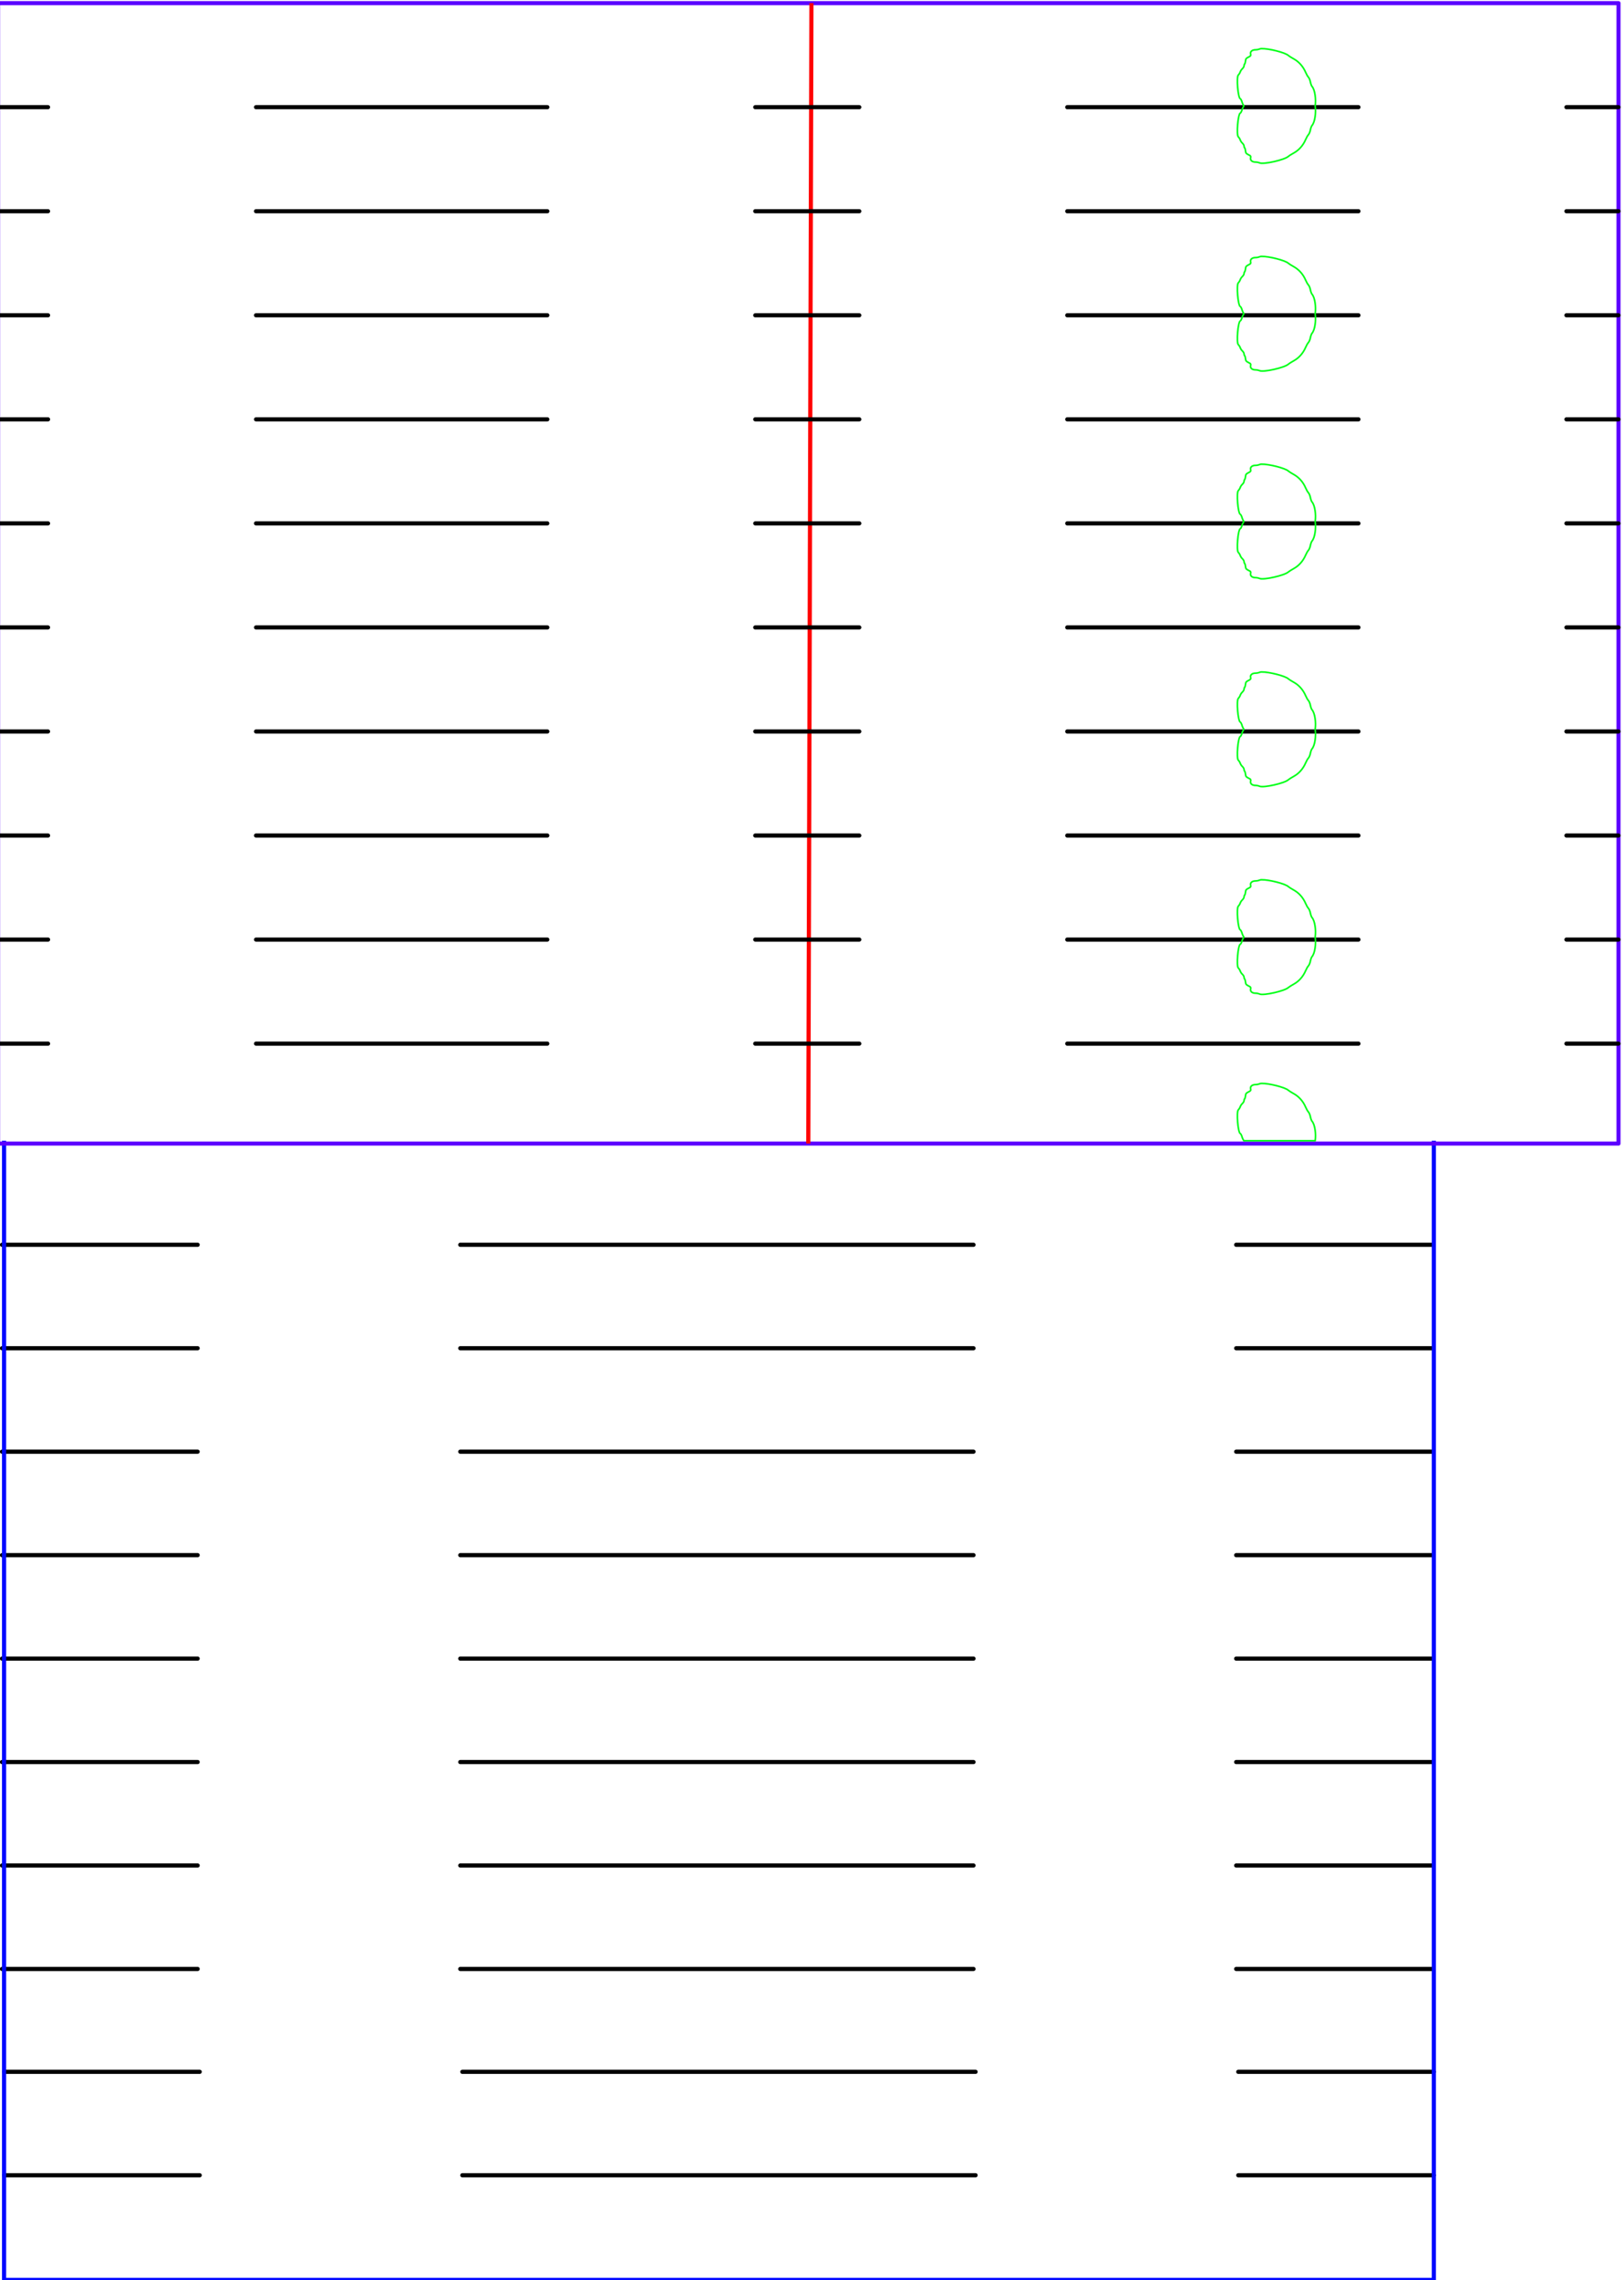 <?xml version="1.0" encoding="UTF-8" standalone="no"?>
<!-- Created with Inkscape (http://www.inkscape.org/) -->

<svg
   width="198.625mm"
   height="278.738mm"
   viewBox="0 0 198.625 278.738"
   version="1.1"
   id="svg1"
   xml:space="preserve"
   xmlns="http://www.w3.org/2000/svg"
   xmlns:svg="http://www.w3.org/2000/svg"><defs
     id="defs1" /><g
     id="layer10"
     style="display:inline"
     transform="translate(-0.07,0.732)"><g
       id="g28"
       style="clip-rule:evenodd;display:inline;fill-rule:evenodd;stroke-linejoin:round;stroke-miterlimit:2"
       transform="matrix(0.265,0,0,0.265,0.314,138.458)"><path
         id="path26"
         style="clip-rule:evenodd;fill:none;fill-opacity:1;fill-rule:evenodd;stroke:#000000;stroke-width:1.92;stroke-linejoin:round;stroke-miterlimit:2;stroke-dasharray:none;stroke-dashoffset:0;stroke-opacity:1"
         d="M -8.039484e-4,48.958 H 90.297 Z m 211.505,0 h 236.885 z m 358.105,0 h 90.283 z M -8.039484e-4,96.681 H 90.297 Z m 211.505,0 h 236.885 z m 358.105,0 h 90.283 z M -8.039484e-4,144.403 H 90.297 Z m 211.505,0 h 236.885 z m 358.105,0 h 90.283 z M -8.039484e-4,192.126 H 90.297 Z m 211.505,0 h 236.883 z m 358.105,0 h 90.283 z M -8.039484e-4,239.847 H 90.297 Z m 211.505,0 h 236.883 z m 358.105,0 h 90.283 z M -8.039484e-4,287.57 H 90.297 Z m 211.505,0 h 236.885 z m 358.105,0 h 90.283 z M -8.039484e-4,335.291 H 90.297 Z m 211.505,0 h 236.883 z m 358.105,0 h 90.283 z M -8.039484e-4,383.014 H 90.297 Z m 211.505,0 h 236.883 z m 358.105,0 h 90.283 z M 0.96,430.46 H 91.258 Z m 211.503,0 h 236.885 z m 358.107,0 H 660.851 Z M 0.96,478.181 H 91.258 Z m 211.503,0 h 236.885 z m 358.107,0 h 90.281 z" /><path
         d="M 660.852,0.96 V 526.447 H 0.96 V 0.96"
         style="clip-rule:evenodd;fill:none;fill-opacity:1;fill-rule:evenodd;stroke:#0009ff;stroke-width:1.92;stroke-linejoin:round;stroke-miterlimit:2;stroke-dasharray:none;stroke-dashoffset:0;stroke-opacity:1"
         id="path27" /></g><path
       id="rect47"
       style="clip-rule:evenodd;display:inline;fill:none;fill-rule:evenodd;stroke:#5b00ff;stroke-width:1.869;stroke-linejoin:round;stroke-miterlimit:2"
       d="m -1790.47,328.137 h 747.866 v 526.083 h -747.866 z"
       transform="matrix(0.265,0,0,0.265,474.312,-87.307)" /><path
       style="clip-rule:evenodd;display:inline;fill:none;fill-opacity:1;fill-rule:evenodd;stroke:#ff0000;stroke-width:1.92;stroke-linejoin:round;stroke-miterlimit:2;stroke-dasharray:none;stroke-dashoffset:0;stroke-opacity:1"
       d="m -1415.096,328.137 -1.44,526.083"
       id="path47"
       transform="matrix(0.265,0,0,0.265,474.312,-87.307)" /><path
       id="path3-5-3-5-0-9-3"
       style="clip-rule:evenodd;display:inline;fill:none;fill-opacity:1;fill-rule:evenodd;stroke:#000000;stroke-width:1.92;stroke-linejoin:round;stroke-miterlimit:2;stroke-dasharray:none;stroke-dashoffset:0;stroke-opacity:1"
       d="m -1791.405,376.136 h 23.999 z m 119.996,0 h 134.396 z m 230.393,0 h 47.998 z m 143.995,0 h 134.396 z m 230.393,0 h 23.999 z m -724.778,47.998 h 23.999 z m 119.996,0 h 134.396 z m 230.393,0 h 47.998 z m 143.995,0 h 134.396 z m 230.393,0 h 23.999 z m -724.778,47.998 h 23.999 z m 119.996,0 h 134.396 z m 230.393,0 h 47.998 z m 143.995,0 h 134.396 z m 230.393,0 h 23.999 z m -724.778,47.998 h 23.999 z m 119.996,0 h 134.396 z m 230.393,0 h 47.998 z m 143.995,0 h 134.396 z m 230.393,0 h 23.999 z m -724.778,47.998 h 23.999 z m 119.996,0 h 134.396 z m 230.393,0 h 47.998 z m 143.995,0 h 134.396 z m 230.393,0 h 23.999 z m -724.778,47.998 h 23.999 z m 119.996,0 h 134.396 z m 230.393,0 h 47.998 z m 143.995,0 h 134.396 z m 230.393,0 h 23.999 z m -724.778,47.998 h 23.999 z m 119.996,0 h 134.396 z m 230.393,0 h 47.998 z m 143.995,0 h 134.396 z m 230.393,0 h 23.999 z m -724.778,47.998 h 23.999 z m 119.996,0 h 134.396 z m 230.393,0 h 47.998 z m 143.995,0 h 134.396 z m 230.393,0 h 23.999 z m -724.778,47.998 h 23.999 z m 119.996,0 h 134.396 z m 230.393,0 h 47.998 z m 143.995,0 h 134.396 z m 230.393,0 h 23.999 z m -724.778,47.998 h 23.999 z m 119.996,0 h 134.396 z m 230.393,0 h 47.998 z m 143.995,0 h 134.396 z m 230.393,0 h 23.999 z"
       transform="matrix(0.265,0,0,0.265,474.312,-87.307)" /><path
       id="path38"
       style="clip-rule:evenodd;display:inline;fill:none;fill-rule:evenodd;stroke:#00ff16;stroke-width:0.2;stroke-linejoin:round;stroke-miterlimit:2;stroke-dasharray:none;stroke-opacity:1"
       d="m 101.563,-118.351 c -0.118,0.004 -0.212,0.019 -0.272,0.046 -0.118,0.054 -0.338,0.098 -0.488,0.098 -0.413,0 -0.672,0.216 -0.608,0.507 0.046,0.21 0.016,0.254 -0.27,0.394 -0.269,0.132 -0.327,0.206 -0.349,0.454 -0.015,0.163 -0.063,0.332 -0.106,0.377 -0.043,0.044 -0.079,0.151 -0.079,0.237 0,0.086 -0.09,0.24 -0.2,0.343 -0.11,0.103 -0.229,0.282 -0.264,0.398 -0.036,0.116 -0.141,0.284 -0.233,0.372 -0.255,0.243 -0.044,2.794 0.24,2.903 0.064,0.025 0.159,0.201 0.21,0.393 0.045,0.165 0.142,0.355 0.226,0.485 -0.084,0.13 -0.181,0.319 -0.226,0.485 -0.052,0.191 -0.146,0.368 -0.21,0.393 -0.284,0.109 -0.496,2.66 -0.24,2.903 0.092,0.088 0.198,0.255 0.233,0.372 0.036,0.116 0.154,0.296 0.264,0.398 0.11,0.103 0.2,0.257 0.2,0.343 0,0.086 0.035,0.193 0.079,0.237 0.043,0.044 0.091,0.214 0.106,0.377 0.023,0.248 0.08,0.322 0.349,0.454 0.286,0.14 0.316,0.183 0.27,0.394 -0.064,0.291 0.194,0.507 0.608,0.507 0.15,0 0.37,0.044 0.488,0.098 0.481,0.219 3.099,-0.375 3.536,-0.802 0.06,-0.059 0.361,-0.247 0.668,-0.418 0.622,-0.346 1.128,-0.923 1.43,-1.629 0.1,-0.233 0.254,-0.502 0.344,-0.597 0.09,-0.096 0.197,-0.354 0.238,-0.575 0.041,-0.22 0.13,-0.465 0.198,-0.545 0.359,-0.423 0.507,-1.549 0.388,-2.393 0.12,-0.843 -0.028,-1.97 -0.388,-2.393 -0.068,-0.08 -0.157,-0.325 -0.198,-0.545 -0.041,-0.22 -0.148,-0.479 -0.238,-0.575 -0.09,-0.096 -0.245,-0.365 -0.344,-0.597 -0.302,-0.707 -0.808,-1.283 -1.43,-1.629 -0.307,-0.171 -0.608,-0.359 -0.668,-0.418 -0.382,-0.374 -2.435,-0.875 -3.264,-0.848 z m 0,25.4 c -0.118,0.004 -0.212,0.019 -0.272,0.046 -0.118,0.054 -0.338,0.098 -0.488,0.098 -0.413,0 -0.672,0.216 -0.608,0.507 0.046,0.21 0.016,0.254 -0.27,0.394 -0.269,0.132 -0.327,0.206 -0.349,0.454 -0.015,0.163 -0.063,0.332 -0.106,0.377 -0.043,0.044 -0.079,0.151 -0.079,0.237 0,0.086 -0.09,0.24 -0.2,0.343 -0.11,0.103 -0.229,0.282 -0.264,0.398 -0.036,0.116 -0.141,0.284 -0.233,0.372 -0.255,0.243 -0.044,2.794 0.24,2.903 0.064,0.025 0.159,0.201 0.21,0.393 0.045,0.165 0.142,0.355 0.226,0.485 -0.084,0.13 -0.181,0.319 -0.226,0.485 -0.052,0.191 -0.146,0.368 -0.21,0.393 -0.284,0.109 -0.496,2.66 -0.24,2.903 0.092,0.088 0.198,0.255 0.233,0.372 0.036,0.116 0.154,0.296 0.264,0.398 0.11,0.103 0.2,0.257 0.2,0.343 0,0.086 0.035,0.193 0.079,0.237 0.043,0.044 0.091,0.214 0.106,0.377 0.023,0.248 0.08,0.322 0.349,0.454 0.286,0.14 0.316,0.183 0.27,0.394 -0.064,0.291 0.194,0.507 0.608,0.507 0.15,0 0.37,0.044 0.488,0.098 0.481,0.219 3.099,-0.375 3.536,-0.802 0.06,-0.059 0.361,-0.247 0.668,-0.418 0.622,-0.346 1.128,-0.923 1.43,-1.629 0.1,-0.233 0.254,-0.502 0.344,-0.597 0.09,-0.096 0.197,-0.354 0.238,-0.575 0.041,-0.22 0.13,-0.465 0.198,-0.545 0.359,-0.423 0.507,-1.549 0.388,-2.393 0.12,-0.843 -0.028,-1.97 -0.388,-2.393 -0.068,-0.08 -0.157,-0.325 -0.198,-0.545 -0.041,-0.22 -0.148,-0.479 -0.238,-0.575 -0.09,-0.096 -0.245,-0.365 -0.344,-0.597 -0.302,-0.707 -0.808,-1.283 -1.43,-1.629 -0.307,-0.171 -0.608,-0.359 -0.668,-0.418 -0.382,-0.374 -2.435,-0.875 -3.264,-0.848 z m 0,25.4 c -0.118,0.004 -0.212,0.019 -0.272,0.046 -0.118,0.054 -0.338,0.098 -0.488,0.098 -0.413,0 -0.672,0.216 -0.608,0.507 0.046,0.21 0.016,0.254 -0.27,0.394 -0.269,0.132 -0.327,0.206 -0.349,0.454 -0.015,0.163 -0.063,0.332 -0.106,0.377 -0.043,0.044 -0.079,0.151 -0.079,0.237 0,0.086 -0.09,0.24 -0.2,0.343 -0.11,0.103 -0.229,0.282 -0.264,0.398 -0.036,0.116 -0.141,0.284 -0.233,0.372 -0.255,0.243 -0.044,2.794 0.24,2.903 0.064,0.025 0.159,0.201 0.21,0.393 0.045,0.165 0.142,0.355 0.226,0.485 -0.084,0.13 -0.181,0.319 -0.226,0.485 -0.052,0.191 -0.146,0.368 -0.21,0.393 -0.284,0.109 -0.496,2.66 -0.24,2.903 0.092,0.088 0.198,0.255 0.233,0.372 0.036,0.116 0.154,0.296 0.264,0.398 0.11,0.103 0.2,0.257 0.2,0.343 0,0.086 0.035,0.193 0.079,0.237 0.043,0.044 0.091,0.214 0.106,0.377 0.023,0.248 0.08,0.322 0.349,0.454 0.286,0.14 0.316,0.183 0.27,0.394 -0.064,0.291 0.194,0.507 0.608,0.507 0.15,0 0.37,0.044 0.488,0.098 0.481,0.219 3.099,-0.375 3.536,-0.802 0.06,-0.059 0.361,-0.247 0.668,-0.418 0.622,-0.346 1.128,-0.923 1.43,-1.629 0.1,-0.233 0.254,-0.502 0.344,-0.597 0.09,-0.096 0.197,-0.354 0.238,-0.575 0.041,-0.22 0.13,-0.465 0.198,-0.545 0.359,-0.423 0.507,-1.549 0.388,-2.393 0.12,-0.843 -0.028,-1.97 -0.388,-2.393 -0.068,-0.08 -0.157,-0.325 -0.198,-0.545 -0.041,-0.22 -0.148,-0.479 -0.238,-0.575 -0.09,-0.096 -0.245,-0.365 -0.344,-0.597 -0.302,-0.707 -0.808,-1.283 -1.43,-1.629 -0.307,-0.171 -0.608,-0.359 -0.668,-0.418 -0.382,-0.374 -2.435,-0.875 -3.264,-0.848 z m 0,25.4 c -0.118,0.004 -0.212,0.019 -0.272,0.046 -0.118,0.054 -0.338,0.098 -0.488,0.098 -0.413,0 -0.672,0.216 -0.608,0.507 0.046,0.21 0.016,0.254 -0.27,0.394 -0.269,0.132 -0.327,0.206 -0.349,0.454 -0.015,0.163 -0.063,0.332 -0.106,0.377 -0.043,0.044 -0.079,0.151 -0.079,0.237 0,0.086 -0.09,0.24 -0.2,0.343 -0.11,0.103 -0.229,0.282 -0.264,0.398 -0.036,0.116 -0.141,0.284 -0.233,0.372 -0.255,0.243 -0.044,2.794 0.24,2.903 0.064,0.025 0.159,0.201 0.21,0.393 0.045,0.165 0.142,0.355 0.226,0.485 -0.084,0.13 -0.181,0.319 -0.226,0.485 -0.052,0.191 -0.146,0.368 -0.21,0.393 -0.284,0.109 -0.496,2.66 -0.24,2.903 0.092,0.088 0.198,0.255 0.233,0.372 0.036,0.116 0.154,0.296 0.264,0.398 0.11,0.103 0.2,0.257 0.2,0.343 0,0.086 0.035,0.193 0.079,0.237 0.043,0.044 0.091,0.214 0.106,0.377 0.023,0.248 0.08,0.322 0.349,0.454 0.286,0.14 0.316,0.183 0.27,0.394 -0.064,0.291 0.194,0.507 0.608,0.507 0.15,0 0.37,0.044 0.488,0.098 0.481,0.219 3.099,-0.375 3.536,-0.802 0.06,-0.059 0.361,-0.247 0.668,-0.418 0.622,-0.346 1.128,-0.923 1.43,-1.629 0.1,-0.233 0.254,-0.502 0.344,-0.597 0.09,-0.096 0.197,-0.354 0.238,-0.575 0.041,-0.22 0.13,-0.465 0.198,-0.545 0.359,-0.423 0.507,-1.549 0.388,-2.393 0.12,-0.843 -0.028,-1.97 -0.388,-2.393 -0.068,-0.08 -0.157,-0.325 -0.198,-0.545 -0.041,-0.22 -0.148,-0.479 -0.238,-0.575 -0.09,-0.096 -0.245,-0.365 -0.344,-0.597 -0.302,-0.707 -0.808,-1.283 -1.43,-1.629 -0.307,-0.171 -0.608,-0.359 -0.668,-0.418 -0.382,-0.374 -2.435,-0.875 -3.264,-0.848 z m 0,25.4 c -0.118,0.004 -0.212,0.019 -0.272,0.046 -0.118,0.054 -0.338,0.098 -0.488,0.098 -0.413,0 -0.672,0.216 -0.608,0.507 0.046,0.21 0.016,0.254 -0.27,0.394 -0.269,0.132 -0.327,0.206 -0.349,0.454 -0.015,0.163 -0.063,0.332 -0.106,0.377 -0.043,0.044 -0.079,0.151 -0.079,0.237 0,0.086 -0.09,0.24 -0.2,0.343 -0.11,0.103 -0.229,0.282 -0.264,0.398 -0.035,0.116 -0.141,0.284 -0.233,0.372 -0.255,0.243 -0.044,2.794 0.24,2.903 0.064,0.025 0.159,0.201 0.21,0.393 0.045,0.165 0.142,0.355 0.226,0.485 -0.084,0.13 -0.181,0.319 -0.226,0.485 -0.052,0.191 -0.146,0.368 -0.21,0.393 -0.284,0.109 -0.496,2.66 -0.24,2.903 0.092,0.088 0.198,0.255 0.233,0.372 0.036,0.116 0.154,0.296 0.264,0.398 0.11,0.103 0.2,0.257 0.2,0.343 0,0.086 0.035,0.193 0.079,0.237 0.043,0.044 0.091,0.214 0.106,0.377 0.023,0.248 0.08,0.322 0.349,0.454 0.286,0.14 0.316,0.183 0.27,0.394 -0.064,0.291 0.194,0.507 0.608,0.507 0.15,0 0.37,0.044 0.488,0.098 0.481,0.219 3.099,-0.375 3.536,-0.802 0.06,-0.059 0.361,-0.247 0.668,-0.418 0.622,-0.346 1.128,-0.923 1.43,-1.629 0.1,-0.233 0.254,-0.502 0.344,-0.597 0.09,-0.096 0.197,-0.354 0.238,-0.575 0.041,-0.22 0.13,-0.465 0.198,-0.545 0.359,-0.423 0.507,-1.549 0.388,-2.393 0.12,-0.843 -0.028,-1.97 -0.388,-2.393 -0.068,-0.08 -0.157,-0.325 -0.198,-0.545 -0.041,-0.22 -0.148,-0.479 -0.238,-0.575 -0.09,-0.096 -0.245,-0.365 -0.344,-0.597 -0.302,-0.707 -0.808,-1.283 -1.43,-1.629 -0.307,-0.171 -0.608,-0.359 -0.668,-0.418 -0.382,-0.374 -2.435,-0.875 -3.264,-0.848 z m 0,24.897 c -0.118,0.004 -0.212,0.019 -0.272,0.046 -0.118,0.054 -0.338,0.098 -0.488,0.098 -0.413,0 -0.672,0.216 -0.608,0.507 0.046,0.21 0.016,0.254 -0.27,0.394 -0.269,0.132 -0.327,0.206 -0.349,0.454 -0.015,0.163 -0.063,0.332 -0.106,0.377 -0.043,0.044 -0.079,0.151 -0.079,0.237 0,0.086 -0.09,0.24 -0.2,0.343 -0.11,0.103 -0.229,0.282 -0.264,0.398 -0.035,0.116 -0.141,0.284 -0.233,0.372 -0.255,0.243 -0.044,2.794 0.24,2.903 0.064,0.025 0.159,0.201 0.21,0.393 0.045,0.165 0.142,0.355 0.226,0.485 h 8.724 c 0.12,-0.843 -0.028,-1.97 -0.388,-2.393 -0.068,-0.08 -0.157,-0.325 -0.198,-0.545 -0.041,-0.22 -0.148,-0.479 -0.238,-0.575 -0.09,-0.096 -0.245,-0.365 -0.344,-0.597 -0.302,-0.707 -0.808,-1.283 -1.43,-1.629 -0.307,-0.171 -0.608,-0.359 -0.668,-0.418 -0.382,-0.374 -2.435,-0.875 -3.264,-0.848 z"
       transform="translate(52.83,123.561)" /></g></svg>
